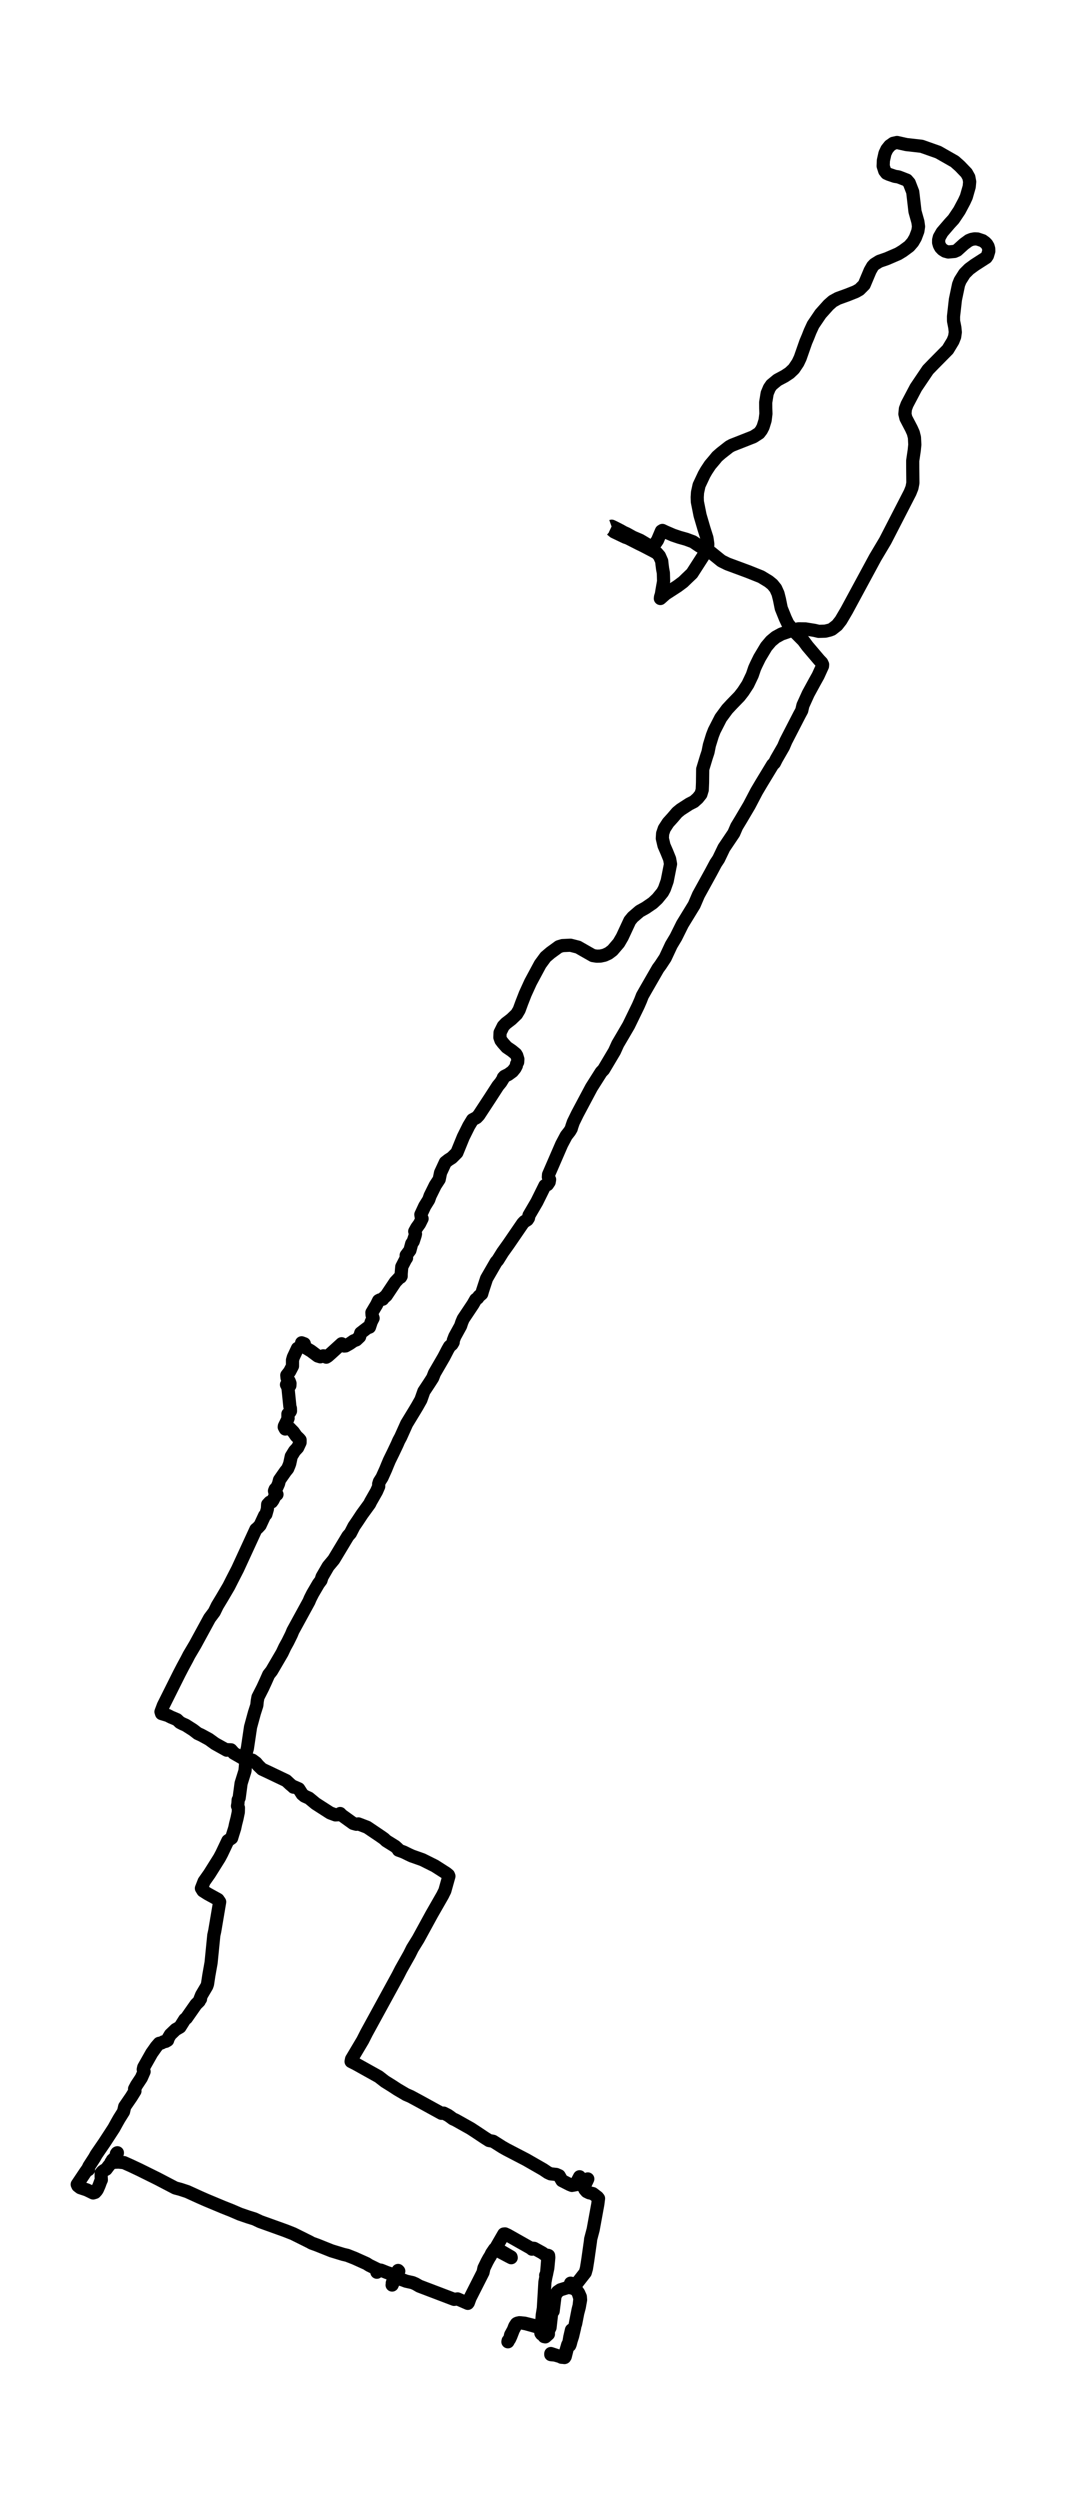 <?xml version="1.0" encoding="utf-8" standalone="no"?>
<!DOCTYPE svg PUBLIC "-//W3C//DTD SVG 1.1//EN"
  "http://www.w3.org/Graphics/SVG/1.1/DTD/svg11.dtd">
<svg xmlns:xlink="http://www.w3.org/1999/xlink" width="242.584pt" height="568.8pt" viewBox="0 0 242.584 568.8" xmlns="http://www.w3.org/2000/svg" version="1.1">
 <defs>
  <style type="text/css">*{stroke-linejoin: round; stroke-linecap: butt}</style>
 </defs>
 <g id="figure_1">
  <g id="patch_1">
   <path d="M 0 568.8 
L 242.584 568.8 
L 242.584 0 
L 0 0 
z
" style="fill: #ffffff"/>
  </g>
  <g id="axes_1">
   <g id="LineCollection_1">
    <path d="M 139.155 119.742 
L 139.206 119.724 
L 139.87 120.039 
L 141.165 120.699 
L 141.89 121.113 
L 142.638 121.452 
L 144.036 122.23 
L 145.686 122.934 
L 148.099 124.372 
L 148.501 124.316 
L 148.856 124.045 
L 149.623 122.921 
L 150.512 120.829 
L 150.745 120.687 
L 151.419 121.008 
L 153.172 121.767 
L 154.593 122.249 
L 156.155 122.687 
L 157.717 123.267 
L 159.016 124.15 
L 160.279 124.921 
L 161.77 125.687 
L 164.174 127.631 
L 165.562 128.316 
L 170.308 130.075 
L 173.197 131.23 
L 174.923 132.279 
L 175.783 132.977 
L 176.517 133.89 
L 177.045 135.057 
L 177.373 136.359 
L 177.784 138.39 
L 178.719 140.705 
L 179.285 141.902 
L 180.463 143.39 
L 182.801 145.742 
L 183.75 147.025 
L 186.415 150.161 
L 186.995 150.772 
L 187.196 151.198 
L 187.168 151.556 
L 186.172 153.741 
L 185.429 155.075 
L 183.923 157.834 
L 182.721 160.482 
L 182.446 161.667 
L 181.903 162.673 
L 178.85 168.599 
L 178.294 169.901 
L 176.704 172.66 
L 176.236 173.586 
L 175.82 174 
L 173.319 178.123 
L 172.178 180.049 
L 170.504 183.246 
L 168.657 186.376 
L 167.643 188.055 
L 166.988 189.573 
L 164.739 192.919 
L 163.528 195.443 
L 162.864 196.443 
L 161.798 198.443 
L 158.946 203.622 
L 157.974 205.894 
L 155.295 210.27 
L 153.817 213.245 
L 152.756 215.017 
L 151.381 217.955 
L 150.311 219.578 
L 149.735 220.362 
L 146.977 225.152 
L 146.177 226.56 
L 145.775 227.603 
L 145.233 228.843 
L 143.063 233.306 
L 141.745 235.565 
L 140.576 237.553 
L 139.837 239.189 
L 139.108 240.417 
L 137.355 243.368 
L 136.817 243.917 
L 134.596 247.423 
L 131.398 253.435 
L 130.463 255.349 
L 130.14 256.287 
L 129.991 256.805 
L 129.645 257.392 
L 128.855 258.404 
L 127.817 260.361 
L 124.829 267.249 
L 124.787 267.823 
L 125.067 268.373 
L 124.969 268.953 
L 124.581 269.527 
L 124.006 269.749 
L 122.168 273.465 
L 120.382 276.521 
L 120.261 277.132 
L 120.004 277.527 
L 119.34 277.94 
L 118.966 278.329 
L 115.716 283.076 
L 114.384 284.94 
L 113.266 286.736 
L 112.906 287.125 
L 110.723 290.909 
L 109.834 293.625 
L 109.615 294.39 
L 108.993 294.927 
L 108.694 295.353 
L 108.259 295.662 
L 107.632 296.761 
L 106.533 298.409 
L 105.411 300.088 
L 105.079 300.872 
L 104.822 301.668 
L 103.494 304.088 
L 103.158 304.97 
L 103.13 305.396 
L 102.84 305.878 
L 102.297 306.353 
L 101.881 307.075 
L 101.012 308.754 
L 98.87 312.445 
L 98.463 313.495 
L 97.659 314.748 
L 96.453 316.575 
L 95.78 318.488 
L 94.952 319.957 
L 94.424 320.84 
L 92.54 323.939 
L 91.188 326.951 
L 90.73 327.803 
L 90.379 328.618 
L 89.463 330.543 
L 88.612 332.278 
L 88.201 333.253 
L 87.78 334.29 
L 86.938 336.16 
L 86.34 337.105 
L 86.172 337.648 
L 86.176 338.21 
L 85.685 339.327 
L 84.325 341.716 
L 84.124 342.148 
L 82.384 344.537 
L 81.407 346.018 
L 80.547 347.283 
L 79.738 348.858 
L 79.168 349.499 
L 75.946 354.857 
L 74.679 356.376 
L 73.295 358.765 
L 73.043 359.573 
L 72.467 360.345 
L 71.135 362.622 
L 70.593 363.696 
L 70.303 364.388 
L 66.66 371.048 
L 66.3 371.918 
L 65.496 373.548 
L 64.818 374.776 
L 64.206 376.079 
L 61.807 380.184 
L 61.143 381.023 
L 60.447 382.591 
L 59.787 384.023 
L 58.703 386.152 
L 58.539 387.047 
L 58.446 387.992 
L 57.889 389.733 
L 57.015 392.942 
L 56.295 397.8 
L 55.869 399.38 
L 55.799 400.751 
L 55.893 401.282 
L 55.752 402.911 
L 54.864 405.757 
L 54.425 409.059 
L 54.195 409.534 
L 54.139 410.405 
L 54.046 410.911 
L 54.256 411.306 
L 54.228 412.318 
L 53.934 413.738 
L 53.606 415.028 
L 53.415 415.935 
L 52.938 417.454 
L 52.713 418.207 
L 51.848 418.806 
L 50.446 421.762 
L 49.936 422.719 
L 47.664 426.342 
L 46.443 428.077 
L 45.836 429.638 
L 46.191 430.213 
L 47.262 430.892 
L 48.856 431.768 
L 49.613 432.188 
L 49.987 432.731 
L 48.87 439.342 
L 48.655 440.311 
L 48.033 446.582 
L 47.523 449.446 
L 47.224 451.428 
L 47.056 451.909 
L 45.878 453.909 
L 45.56 454.705 
L 45.63 454.823 
L 45.532 454.798 
L 45.471 454.946 
L 45.331 455.329 
L 44.601 456.051 
L 42.422 459.168 
L 42.048 459.465 
L 40.954 461.205 
L 39.968 461.773 
L 38.771 462.921 
L 38.28 463.748 
L 38.144 464.211 
L 37.714 464.464 
L 37.181 464.569 
L 36.779 464.81 
L 36.218 464.915 
L 35.54 465.699 
L 35.054 466.396 
L 34.53 467.131 
L 32.711 470.353 
L 32.599 470.847 
L 32.791 471.341 
L 32.16 472.779 
L 31.066 474.433 
L 30.626 475.266 
L 30.71 475.766 
L 29.897 477.087 
L 28.377 479.303 
L 28.111 480.458 
L 27.11 482.056 
L 26.591 482.97 
L 25.904 484.217 
L 23.772 487.494 
L 21.906 490.217 
L 21.485 490.97 
L 20.256 492.871 
L 19.914 493.605 
L 19.999 493.642 
L 20.13 493.661 
L 19.835 493.655 
L 19.442 494.216 
L 17.572 497.013 
L 17.717 497.334 
L 18.264 497.753 
L 19.751 498.247 
L 21.196 498.951 
L 21.63 498.821 
L 21.962 498.451 
L 22.159 498.154 
L 22.561 497.241 
L 22.888 496.352 
L 23.061 495.982 
L 23.019 495.229 
L 23.024 494.414 
L 23.304 494.081 
L 23.697 493.803 
L 24.15 493.562 
L 24.66 492.883 
L 25.118 492.321 
L 25.277 492.253 
L 25.572 491.457 
L 26.236 490.858 
L 26.456 490.797 
L 26.474 490.599 
L 26.479 490.038 
L 26.61 489.852 
L 26.713 489.803 
L 26.708 489.896 
L 26.053 491.389 
L 25.474 491.815 
L 25.273 491.945 
L 25.305 492.007 
L 26.96 491.926 
L 28.209 492.05 
L 29.784 492.753 
L 31.697 493.655 
L 35.849 495.71 
L 39.888 497.821 
L 41.015 498.117 
L 42.614 498.642 
L 45.485 499.951 
L 46.916 500.58 
L 50.754 502.185 
L 52.657 502.938 
L 54.556 503.759 
L 56.477 504.42 
L 57.913 504.864 
L 59.208 505.475 
L 64.916 507.525 
L 66.721 508.234 
L 70.518 510.123 
L 70.925 510.358 
L 72.187 510.815 
L 75.455 512.123 
L 78.12 512.932 
L 79.027 513.142 
L 80.692 513.796 
L 83.418 515.024 
L 84.021 515.413 
L 85.854 516.314 
L 85.774 516.833 
L 85.765 516.987 
L 85.891 516.759 
L 86.363 516.475 
L 86.695 516.518 
L 88.088 517.074 
L 89.239 517.444 
L 89.655 517.518 
L 89.846 517.746 
L 89.823 518.29 
L 89.234 519.901 
L 89.795 518.635 
L 90.277 517.524 
L 90.599 516.586 
L 90.744 516.74 
L 90.576 517.061 
L 90.3 517.456 
L 89.402 519.407 
L 89.29 519.506 
L 89.267 519.45 
L 89.356 519.166 
L 89.767 518.45 
L 89.996 518.37 
L 91.053 518.543 
L 91.787 518.79 
L 92.413 519.03 
L 93.881 519.351 
L 94.541 519.635 
L 95.438 520.154 
L 103.335 523.16 
L 104.135 523.061 
L 104.986 523.431 
L 106.459 524.073 
L 106.459 524.049 
L 106.58 523.913 
L 106.978 522.826 
L 109.919 517.024 
L 110.129 516.043 
L 110.84 514.58 
L 111.265 513.808 
L 111.611 513.259 
L 111.882 512.691 
L 112.542 511.716 
L 112.799 511.629 
L 113.313 511.765 
L 116.296 513.506 
L 116.333 513.685 
L 115.786 513.401 
L 113.561 512.222 
L 113.121 512.098 
L 112.855 511.697 
L 113 511.148 
L 114.646 508.296 
L 114.921 508.265 
L 115.525 508.537 
L 121.154 511.716 
L 121.056 511.728 
L 121.046 511.74 
L 121.219 511.524 
L 121.556 511.555 
L 123.407 512.574 
L 124.525 513.382 
L 124.656 513.913 
L 124.403 517.129 
L 124.179 517.685 
L 124.305 517.66 
L 124.389 517.37 
L 124.553 515.808 
L 124.661 513.135 
L 124.843 513.203 
L 124.885 513.635 
L 124.661 516.03 
L 124.193 518.203 
L 124.006 519.222 
L 123.651 525.178 
L 123.407 526.703 
L 123.085 530.863 
L 123.23 531.073 
L 123.735 531.19 
L 124.483 530.925 
L 124.614 530.758 
L 124.604 530.555 
L 124.478 530.351 
L 123.945 529.925 
L 121.182 529.129 
L 119.723 528.727 
L 118.573 528.499 
L 117.834 528.548 
L 117.512 528.703 
L 117.142 529.271 
L 116.259 531.548 
L 115.959 532.196 
L 115.632 532.573 
L 115.585 532.814 
L 115.679 532.647 
L 116.039 531.943 
L 116.202 531.227 
L 117.633 528.623 
L 118.194 528.474 
L 119.368 528.579 
L 122.706 529.406 
L 123.613 529.524 
L 124.132 529.746 
L 124.502 530.073 
L 124.679 530.598 
L 124.562 531.036 
L 124.343 531.406 
L 123.978 531.462 
L 123.824 531.542 
L 123.824 531.635 
L 124.099 531.69 
L 124.796 531.073 
L 124.791 530.678 
L 124.862 530.203 
L 125.17 529.579 
L 125.367 527.832 
L 125.54 526.295 
L 125.703 526.055 
L 125.876 525.851 
L 126.311 522.333 
L 126.867 521.444 
L 127.531 520.987 
L 129.303 520.438 
L 130.243 520.586 
L 131.164 521.018 
L 131.674 521.697 
L 132.062 522.573 
L 132.118 523.271 
L 131.823 524.931 
L 131.468 526.283 
L 130.987 528.74 
L 130.683 529.561 
L 130.407 529.857 
L 130.042 530.122 
L 129.677 531.69 
L 129.509 532.678 
L 128.63 536.172 
L 128.443 536.4 
L 127.891 536.314 
L 125.353 535.486 
L 125.338 535.53 
L 125.338 535.727 
L 125.516 535.758 
L 126.306 535.832 
L 127.503 536.178 
L 127.77 536.332 
L 128.499 536.381 
L 128.574 536.128 
L 128.677 535.227 
L 129.196 533.468 
L 129.411 533.369 
L 129.486 533.536 
L 129.514 533.678 
L 129.645 533.647 
L 129.766 533.351 
L 129.977 532.542 
L 130.304 531.536 
L 130.725 529.758 
L 131.557 525.518 
L 131.795 524.579 
L 131.973 522.975 
L 131.627 521.876 
L 131.384 521.376 
L 131.075 520.685 
L 130.893 519.956 
L 130.645 519.783 
L 129.846 519.481 
L 130.454 519.61 
L 130.954 519.604 
L 131.389 519.37 
L 133.184 517.074 
L 133.451 516.135 
L 133.764 514.179 
L 134.362 509.957 
L 134.414 509.444 
L 134.984 507.278 
L 136.041 501.494 
L 136.204 500.198 
L 135.985 499.92 
L 134.909 499.099 
L 134.072 498.908 
L 133.502 498.624 
L 133.095 498.154 
L 132.918 497.587 
L 132.96 497.019 
L 133.156 496.358 
L 133.759 495.76 
L 133.684 495.939 
L 132.96 497.469 
L 132.861 497.488 
L 131.244 496.71 
L 131.225 496.488 
L 131.473 496.124 
L 131.894 495.266 
L 130.926 497.093 
L 130.145 497.235 
L 129.631 497.031 
L 127.877 496.136 
L 127.246 495.031 
L 126.582 494.741 
L 125.273 494.599 
L 124.661 494.315 
L 123.641 493.624 
L 119.737 491.383 
L 115.249 489.05 
L 114.323 488.525 
L 112.224 487.198 
L 111.274 487.019 
L 110.265 486.377 
L 108.385 485.124 
L 107.113 484.291 
L 103.681 482.365 
L 103.05 482.081 
L 102.368 481.569 
L 101.919 481.266 
L 101.217 480.908 
L 100.97 480.785 
L 100.441 480.828 
L 95.611 478.174 
L 93.465 477.013 
L 92.409 476.557 
L 90.408 475.378 
L 89.248 474.618 
L 87.593 473.587 
L 86.186 472.495 
L 80.986 469.594 
L 79.897 469.044 
L 80 468.507 
L 82.539 464.236 
L 83.39 462.557 
L 89.631 451.144 
L 90.548 449.465 
L 91.249 448.088 
L 93.161 444.693 
L 93.853 443.305 
L 95.167 441.181 
L 95.869 439.897 
L 98.225 435.583 
L 100.731 431.206 
L 100.904 430.848 
L 101.231 430.194 
L 102.157 426.879 
L 102.05 426.608 
L 101.577 426.219 
L 98.973 424.552 
L 96.149 423.139 
L 93.69 422.268 
L 92.946 421.917 
L 91.862 421.386 
L 90.679 420.954 
L 90.538 420.651 
L 89.935 420.102 
L 87.901 418.836 
L 87.392 418.355 
L 86.466 417.707 
L 83.553 415.744 
L 81.566 414.985 
L 81.089 415.065 
L 80.355 414.861 
L 77.737 412.979 
L 77.405 412.621 
L 76.914 412.898 
L 76.339 412.935 
L 75.114 412.479 
L 71.813 410.355 
L 70.321 409.121 
L 69.283 408.652 
L 68.769 408.226 
L 67.988 407.004 
L 66.978 406.559 
L 66.773 406.621 
L 66.53 406.349 
L 66.441 406.312 
L 66.006 405.948 
L 65.146 405.146 
L 61.185 403.257 
L 59.628 402.528 
L 58.773 401.701 
L 58.263 401.09 
L 57.45 400.491 
L 57.263 400.436 
L 57.02 400.504 
L 56.706 400.911 
L 56.318 400.738 
L 54.93 399.874 
L 53.167 398.862 
L 53.036 398.652 
L 52.568 398.127 
L 51.675 398.096 
L 51.591 398.208 
L 48.931 396.726 
L 47.552 395.726 
L 45.78 394.763 
L 44.999 394.411 
L 43.961 393.609 
L 42.235 392.51 
L 41.562 392.22 
L 40.94 391.893 
L 40.276 391.263 
L 39.594 390.967 
L 38.92 390.689 
L 38.182 390.307 
L 36.765 389.881 
L 36.634 389.467 
L 37.167 388.047 
L 40.8 380.776 
L 41.567 379.301 
L 42.544 377.492 
L 43.021 376.56 
L 44.41 374.215 
L 47.696 368.178 
L 48.763 366.752 
L 49.45 365.338 
L 50.53 363.548 
L 52.063 360.937 
L 52.779 359.518 
L 54.079 356.987 
L 58.23 347.969 
L 58.656 347.611 
L 59.189 347.037 
L 60.218 344.821 
L 60.507 344.537 
L 60.853 343.321 
L 60.91 342.296 
L 61.377 341.79 
L 61.817 341.734 
L 62.102 341.345 
L 62.579 340.395 
L 63.028 340.018 
L 62.892 339.969 
L 62.658 339.808 
L 62.513 339.438 
L 62.467 339.204 
L 62.616 338.827 
L 63.018 338.407 
L 63.378 337.605 
L 63.607 336.722 
L 64.963 334.784 
L 65.464 334.167 
L 65.781 333.407 
L 65.931 332.994 
L 66.282 331.358 
L 67.03 330.136 
L 67.741 329.371 
L 68.283 328.21 
L 68.288 327.624 
L 68.054 327.346 
L 67.409 326.729 
L 66.754 325.79 
L 66.151 325.186 
L 65.968 324.982 
L 65.534 324.994 
L 64.926 325.136 
L 64.683 324.692 
L 64.715 324.476 
L 65.45 322.97 
L 65.562 322.679 
L 65.52 322.55 
L 65.52 321.71 
L 65.66 321.692 
L 65.646 321.673 
L 65.81 321.365 
L 65.964 321.284 
L 66.104 321.044 
L 66.085 320.451 
L 65.964 320.001 
L 65.534 315.766 
L 65.305 315.235 
L 65.197 315.044 
L 65.571 315.581 
L 65.749 315.587 
L 65.968 315.241 
L 65.992 314.741 
L 65.805 314.235 
L 65.805 314.235 
L 65.319 313.495 
L 65.267 312.896 
L 65.693 312.347 
L 65.903 312.081 
L 66.562 310.816 
L 66.562 309.464 
L 66.749 308.81 
L 67.698 306.785 
L 68.994 306.063 
L 69.148 305.865 
L 69.255 305.908 
L 69.251 305.742 
L 68.638 305.52 
L 68.657 305.686 
L 69.017 306.18 
L 69.461 306.6 
L 70.77 307.384 
L 71.537 307.958 
L 72.29 308.519 
L 72.893 308.705 
L 73.585 308.482 
L 73.707 308.501 
L 74.249 308.791 
L 74.618 308.557 
L 75.45 307.816 
L 77.737 305.736 
L 78.312 306.254 
L 78.653 306.229 
L 79.607 305.686 
L 80.486 305.075 
L 81.085 304.853 
L 81.833 304.143 
L 82.09 303.279 
L 83.558 302.149 
L 84.082 301.958 
L 84.493 300.723 
L 84.904 299.921 
L 84.671 299.211 
L 84.633 298.637 
L 85.232 297.625 
L 85.685 296.872 
L 86.148 295.921 
L 86.424 295.773 
L 87.093 295.6 
L 87.247 295.353 
L 87.897 294.779 
L 89.973 291.668 
L 90.585 291.026 
L 90.842 290.736 
L 91.16 290.594 
L 91.291 290.372 
L 91.296 289.798 
L 91.431 288.212 
L 92.25 286.619 
L 92.516 286.218 
L 92.427 285.971 
L 92.432 285.613 
L 93.283 284.477 
L 93.685 282.971 
L 94.04 282.434 
L 94.471 281.101 
L 94.55 280.743 
L 94.377 280.163 
L 94.835 279.329 
L 95.476 278.434 
L 96.051 277.274 
L 95.841 276.798 
L 95.77 276.342 
L 96.654 274.434 
L 97.08 273.749 
L 97.566 272.971 
L 97.879 272.07 
L 99.053 269.694 
L 99.946 268.33 
L 100.254 266.823 
L 101.348 264.459 
L 102.064 263.898 
L 102.826 263.416 
L 103.971 262.268 
L 105.421 258.713 
L 106.678 256.182 
L 107.529 254.775 
L 108.446 254.281 
L 108.96 253.738 
L 111.541 249.799 
L 113.299 247.077 
L 113.958 246.275 
L 114.473 245.442 
L 114.538 245.188 
L 114.795 244.905 
L 115.66 244.479 
L 116.623 243.775 
L 117.203 243.059 
L 117.502 242.479 
L 117.549 242.102 
L 117.797 241.676 
L 117.844 240.979 
L 117.596 240.17 
L 117.367 239.794 
L 116.474 239.065 
L 115.3 238.263 
L 114.463 237.318 
L 114 236.713 
L 113.757 236.041 
L 113.799 234.936 
L 114.524 233.479 
L 115.108 232.862 
L 116.361 231.899 
L 117.563 230.745 
L 118.138 229.782 
L 118.727 228.177 
L 119.531 226.121 
L 120.733 223.486 
L 122.94 219.381 
L 124.146 217.739 
L 125.273 216.776 
L 127.176 215.393 
L 128.013 215.146 
L 129.822 215.06 
L 131.543 215.498 
L 134.9 217.412 
L 135.779 217.554 
L 136.616 217.535 
L 137.556 217.331 
L 138.481 216.906 
L 139.37 216.239 
L 140.81 214.554 
L 141.605 213.19 
L 143.33 209.48 
L 143.989 208.677 
L 145.565 207.319 
L 146.921 206.566 
L 148.553 205.449 
L 149.591 204.474 
L 150.773 203.023 
L 151.204 202.215 
L 151.825 200.456 
L 152.588 196.591 
L 152.386 195.443 
L 151.76 193.894 
L 151.101 192.376 
L 150.722 190.746 
L 150.792 189.647 
L 151.166 188.542 
L 152.041 187.191 
L 153.06 186.061 
L 154.093 184.857 
L 154.907 184.191 
L 156.842 182.938 
L 157.913 182.394 
L 158.787 181.611 
L 159.498 180.716 
L 159.802 179.716 
L 159.872 178.074 
L 159.909 175.006 
L 160.728 172.296 
L 161.116 171.123 
L 161.429 169.555 
L 162.112 167.339 
L 162.546 166.222 
L 164.015 163.352 
L 165.478 161.364 
L 166.493 160.272 
L 168.265 158.445 
L 169.125 157.34 
L 170.186 155.71 
L 171.196 153.587 
L 171.725 152.031 
L 172.085 151.241 
L 172.851 149.673 
L 174.376 147.13 
L 175.451 145.859 
L 176.512 144.976 
L 177.817 144.26 
L 180.697 143.26 
L 181.716 143.075 
L 183.292 143.093 
L 185.326 143.421 
L 186.294 143.649 
L 187.818 143.606 
L 188.823 143.359 
L 189.309 143.174 
L 190.487 142.254 
L 191.357 141.143 
L 192.662 138.921 
L 199.17 126.878 
L 201.452 123.045 
L 205.734 114.724 
L 207.1 112.064 
L 207.53 110.984 
L 207.74 109.909 
L 207.707 106.533 
L 207.703 104.811 
L 208.049 102.465 
L 208.18 101.175 
L 208.096 99.533 
L 207.838 98.496 
L 207.404 97.527 
L 206.155 95.138 
L 205.926 94.188 
L 206.038 93.021 
L 206.412 92.021 
L 208.432 88.188 
L 211.163 84.139 
L 212.42 82.843 
L 215.689 79.534 
L 216.858 77.602 
L 217.246 76.621 
L 217.391 75.59 
L 217.288 74.534 
L 216.993 73.022 
L 216.984 72.016 
L 217.414 68.176 
L 218.134 64.744 
L 218.494 63.843 
L 219.509 62.238 
L 220.542 61.208 
L 221.786 60.294 
L 224.423 58.597 
L 224.708 58.171 
L 225.012 57.158 
L 224.998 56.609 
L 224.848 56.06 
L 224.553 55.56 
L 224.217 55.208 
L 223.623 54.77 
L 222.44 54.375 
L 221.786 54.344 
L 221.108 54.467 
L 220.476 54.72 
L 219.382 55.516 
L 217.807 56.942 
L 217.194 57.208 
L 215.787 57.337 
L 215.071 57.14 
L 214.492 56.776 
L 214.052 56.313 
L 213.767 55.788 
L 213.599 55.202 
L 213.603 54.584 
L 213.762 53.949 
L 214.398 52.838 
L 216.123 50.831 
L 216.993 49.887 
L 218.316 47.912 
L 219.41 45.85 
L 219.897 44.795 
L 220.556 42.492 
L 220.663 41.356 
L 220.472 40.326 
L 219.939 39.369 
L 218.414 37.783 
L 217.246 36.746 
L 213.519 34.622 
L 209.727 33.283 
L 206.267 32.894 
L 204.126 32.419 
L 203.266 32.61 
L 202.466 33.172 
L 201.826 33.974 
L 201.386 34.906 
L 201.026 36.523 
L 200.975 37.783 
L 201.33 38.887 
L 201.741 39.418 
L 202.289 39.665 
L 203.626 40.122 
L 204.467 40.252 
L 206.361 40.98 
L 206.913 41.616 
L 207.707 43.671 
L 208.222 48.128 
L 208.881 50.473 
L 209.026 51.541 
L 208.872 52.578 
L 208.311 54.072 
L 207.731 55.078 
L 206.908 56.029 
L 205.445 57.109 
L 204.411 57.739 
L 201.812 58.862 
L 200.1 59.455 
L 199.002 60.14 
L 198.576 60.59 
L 198.015 61.566 
L 196.659 64.788 
L 195.565 65.886 
L 194.695 66.374 
L 192.844 67.109 
L 190.689 67.886 
L 189.506 68.534 
L 188.528 69.399 
L 186.733 71.405 
L 185.036 73.911 
L 184.339 75.423 
L 183.862 76.639 
L 183.376 77.781 
L 182.095 81.441 
L 181.576 82.54 
L 180.645 83.929 
L 179.664 84.855 
L 178.584 85.571 
L 176.91 86.466 
L 175.568 87.577 
L 175.082 88.287 
L 174.581 89.49 
L 174.245 91.546 
L 174.254 92.873 
L 174.296 94.145 
L 174.109 95.638 
L 173.651 97.12 
L 173.263 97.873 
L 172.748 98.546 
L 171.458 99.379 
L 166.567 101.305 
L 165.964 101.632 
L 164.08 103.107 
L 163.192 103.885 
L 162.607 104.601 
L 161.588 105.805 
L 160.742 107.089 
L 160.232 107.977 
L 159.082 110.422 
L 158.731 112.039 
L 158.661 113.125 
L 158.694 114.156 
L 159.306 117.236 
L 160.209 120.317 
L 160.868 122.391 
L 161.069 123.748 
L 161.05 124.255 
L 160.634 125.557 
L 157.478 130.47 
L 156.267 131.625 
L 155.454 132.415 
L 154.177 133.365 
L 151.451 135.131 
L 150.278 136.174 
L 150.311 135.841 
L 150.502 135.236 
L 150.675 134.174 
L 151.012 132.267 
L 150.96 130.366 
L 150.783 129.396 
L 150.652 128.378 
L 150.582 127.674 
L 150.067 126.508 
L 149.474 125.822 
L 148.641 125.366 
L 146.523 124.261 
L 145.34 123.681 
L 142.844 122.409 
L 142.32 122.242 
L 139.739 121.008 
L 139.103 120.483 
L 139.103 120.483 
" clip-path="url(#p8710e029e6)" style="fill: none; stroke: #000000; stroke-width: 3"/>
   </g>
  </g>
 </g>
 <defs>
  <clipPath id="p8710e029e6">
   <rect x="7.2" y="7.2" width="228.184" height="554.4"/>
  </clipPath>
 </defs>
</svg>
